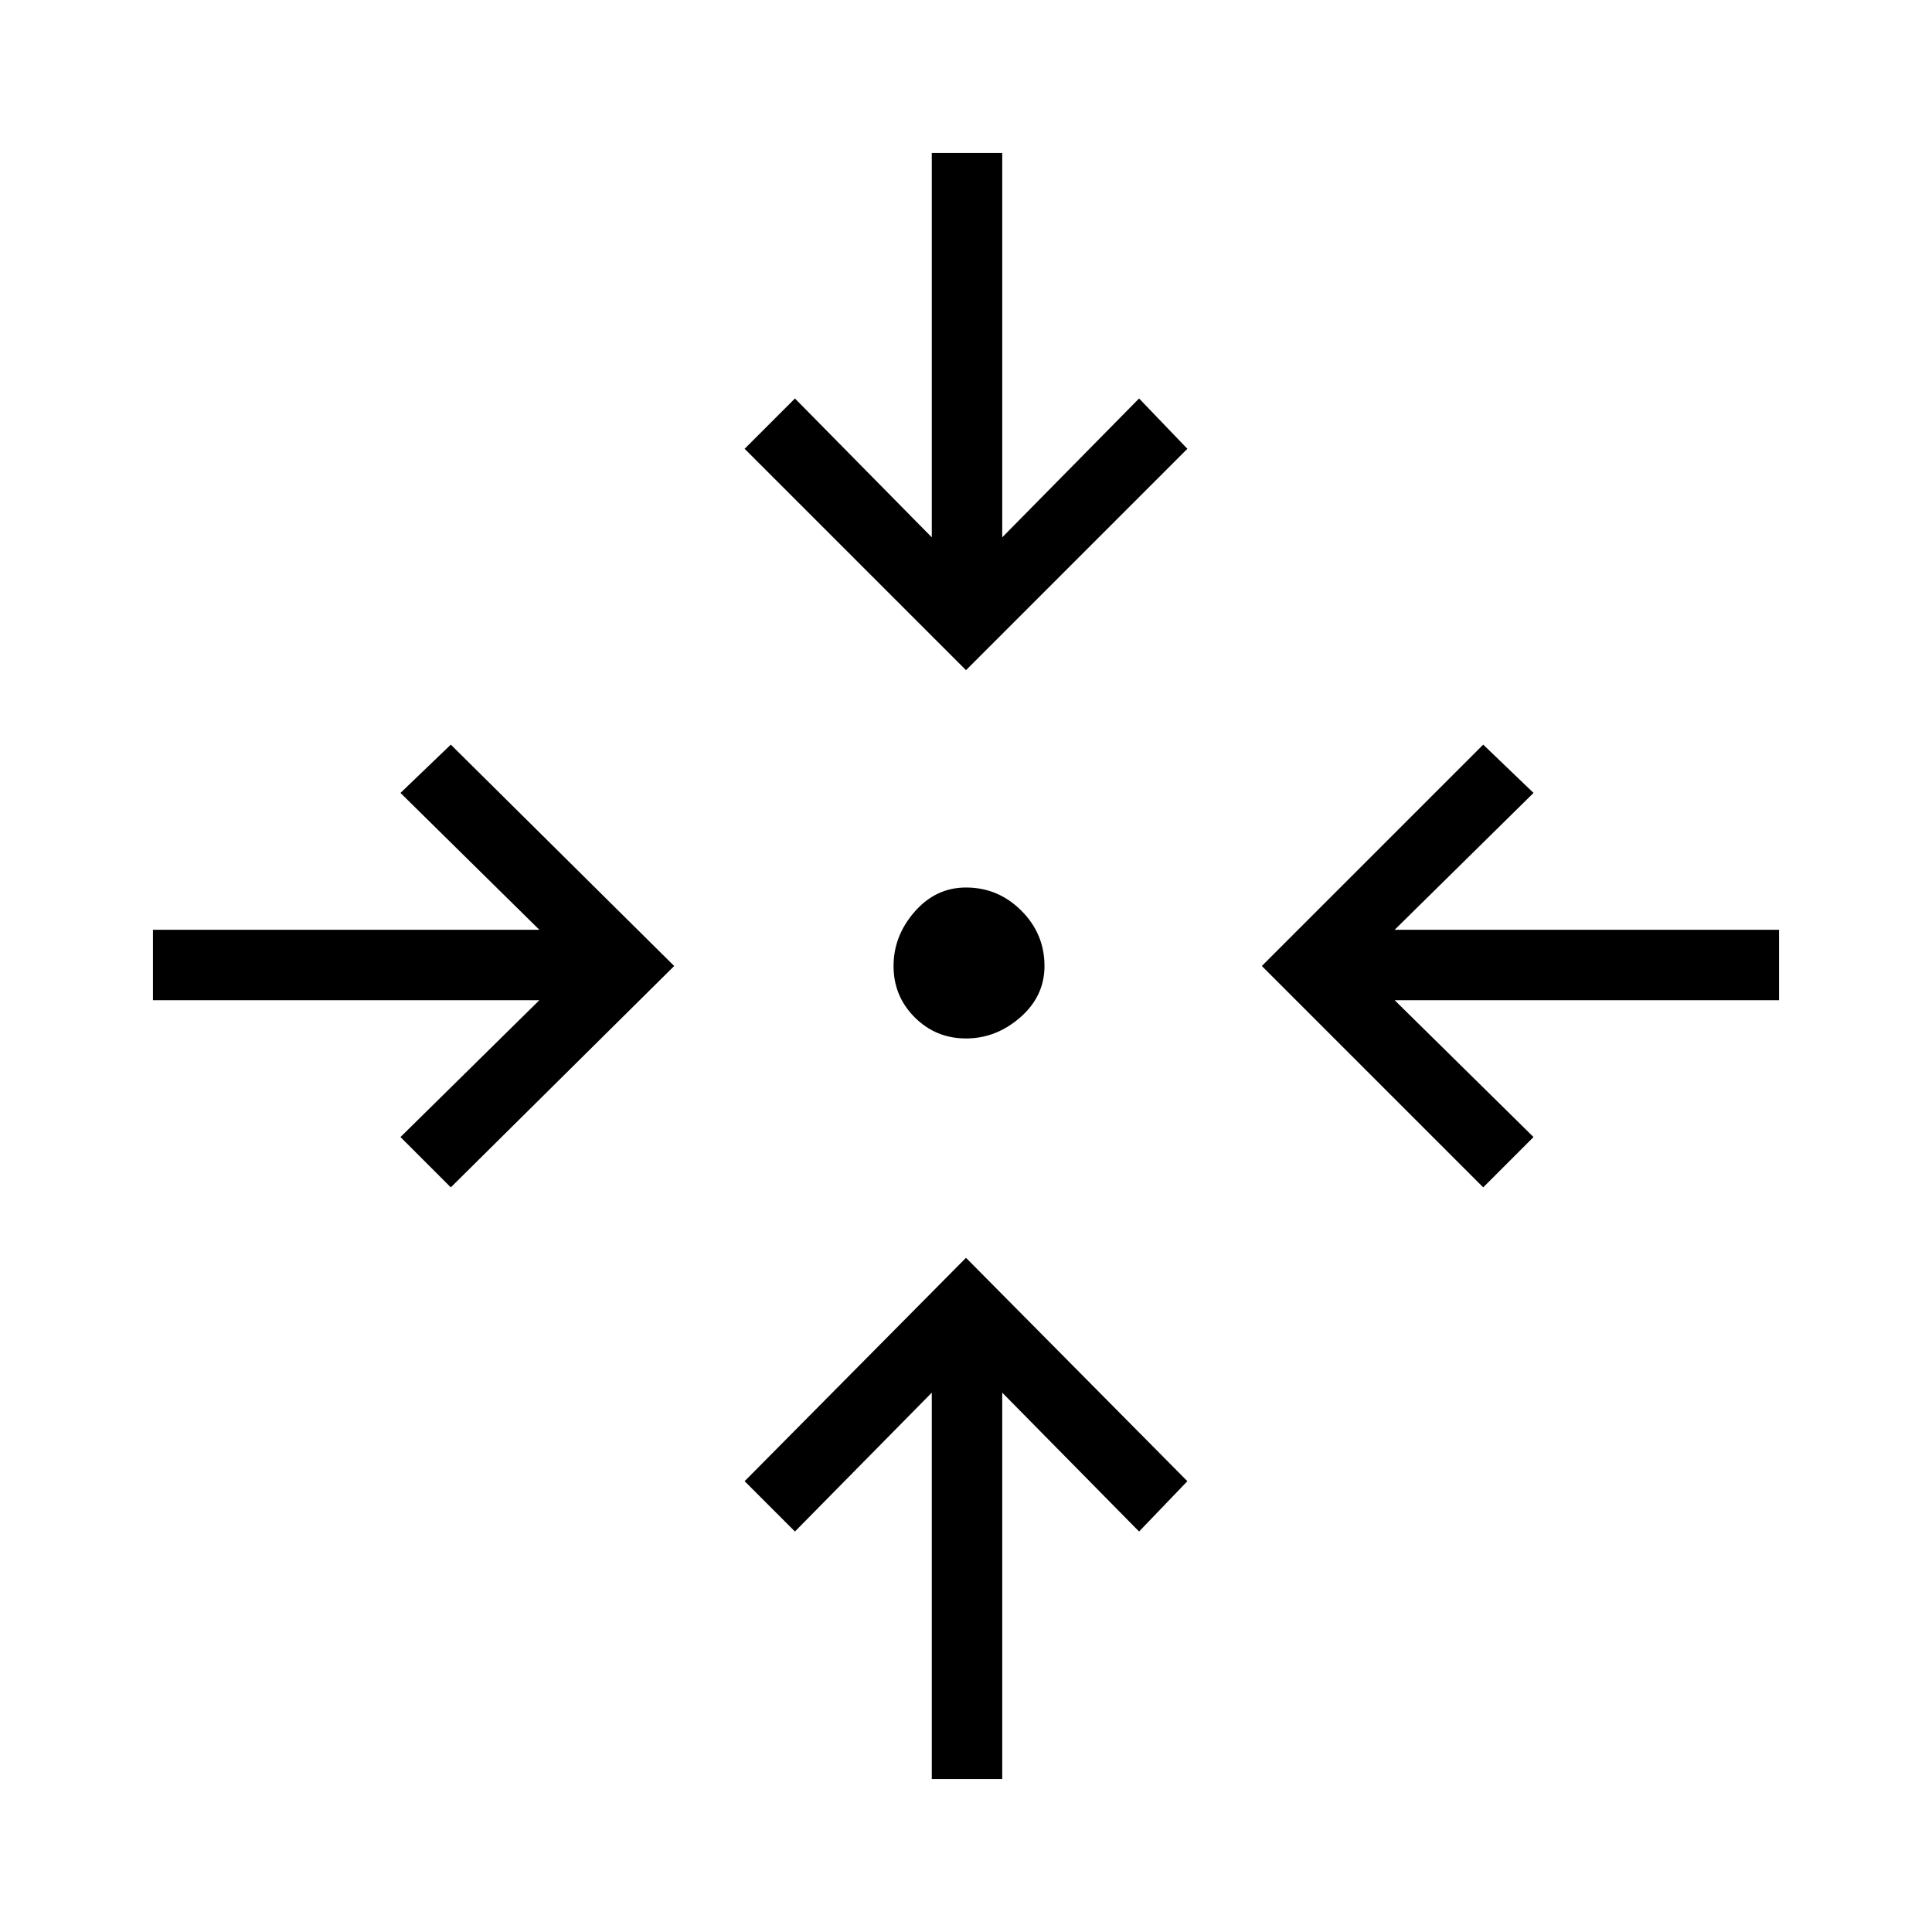 <svg xmlns="http://www.w3.org/2000/svg" height="48" viewBox="0 -960 960 960" width="48"><path d="M463-76v-192l-68 69-25-25 110-111 110 111-24 25-68-69v192h-35ZM224-370l-25-25 69-68H76v-35h192l-69-68 25-24 111 110-111 110Zm513 0L627-480l110-110 25 24-69 68h191v35H693l69 68-25 25Zm-257-74q-15 0-25.5-10.5T444-480q0-15 10.5-27t25.5-12q16 0 27.5 11.5T519-480q0 15-12 25.5T480-444Zm0-183L370-737l25-25 68 69v-191h35v191l68-69 24 25-110 110Z"/></svg>